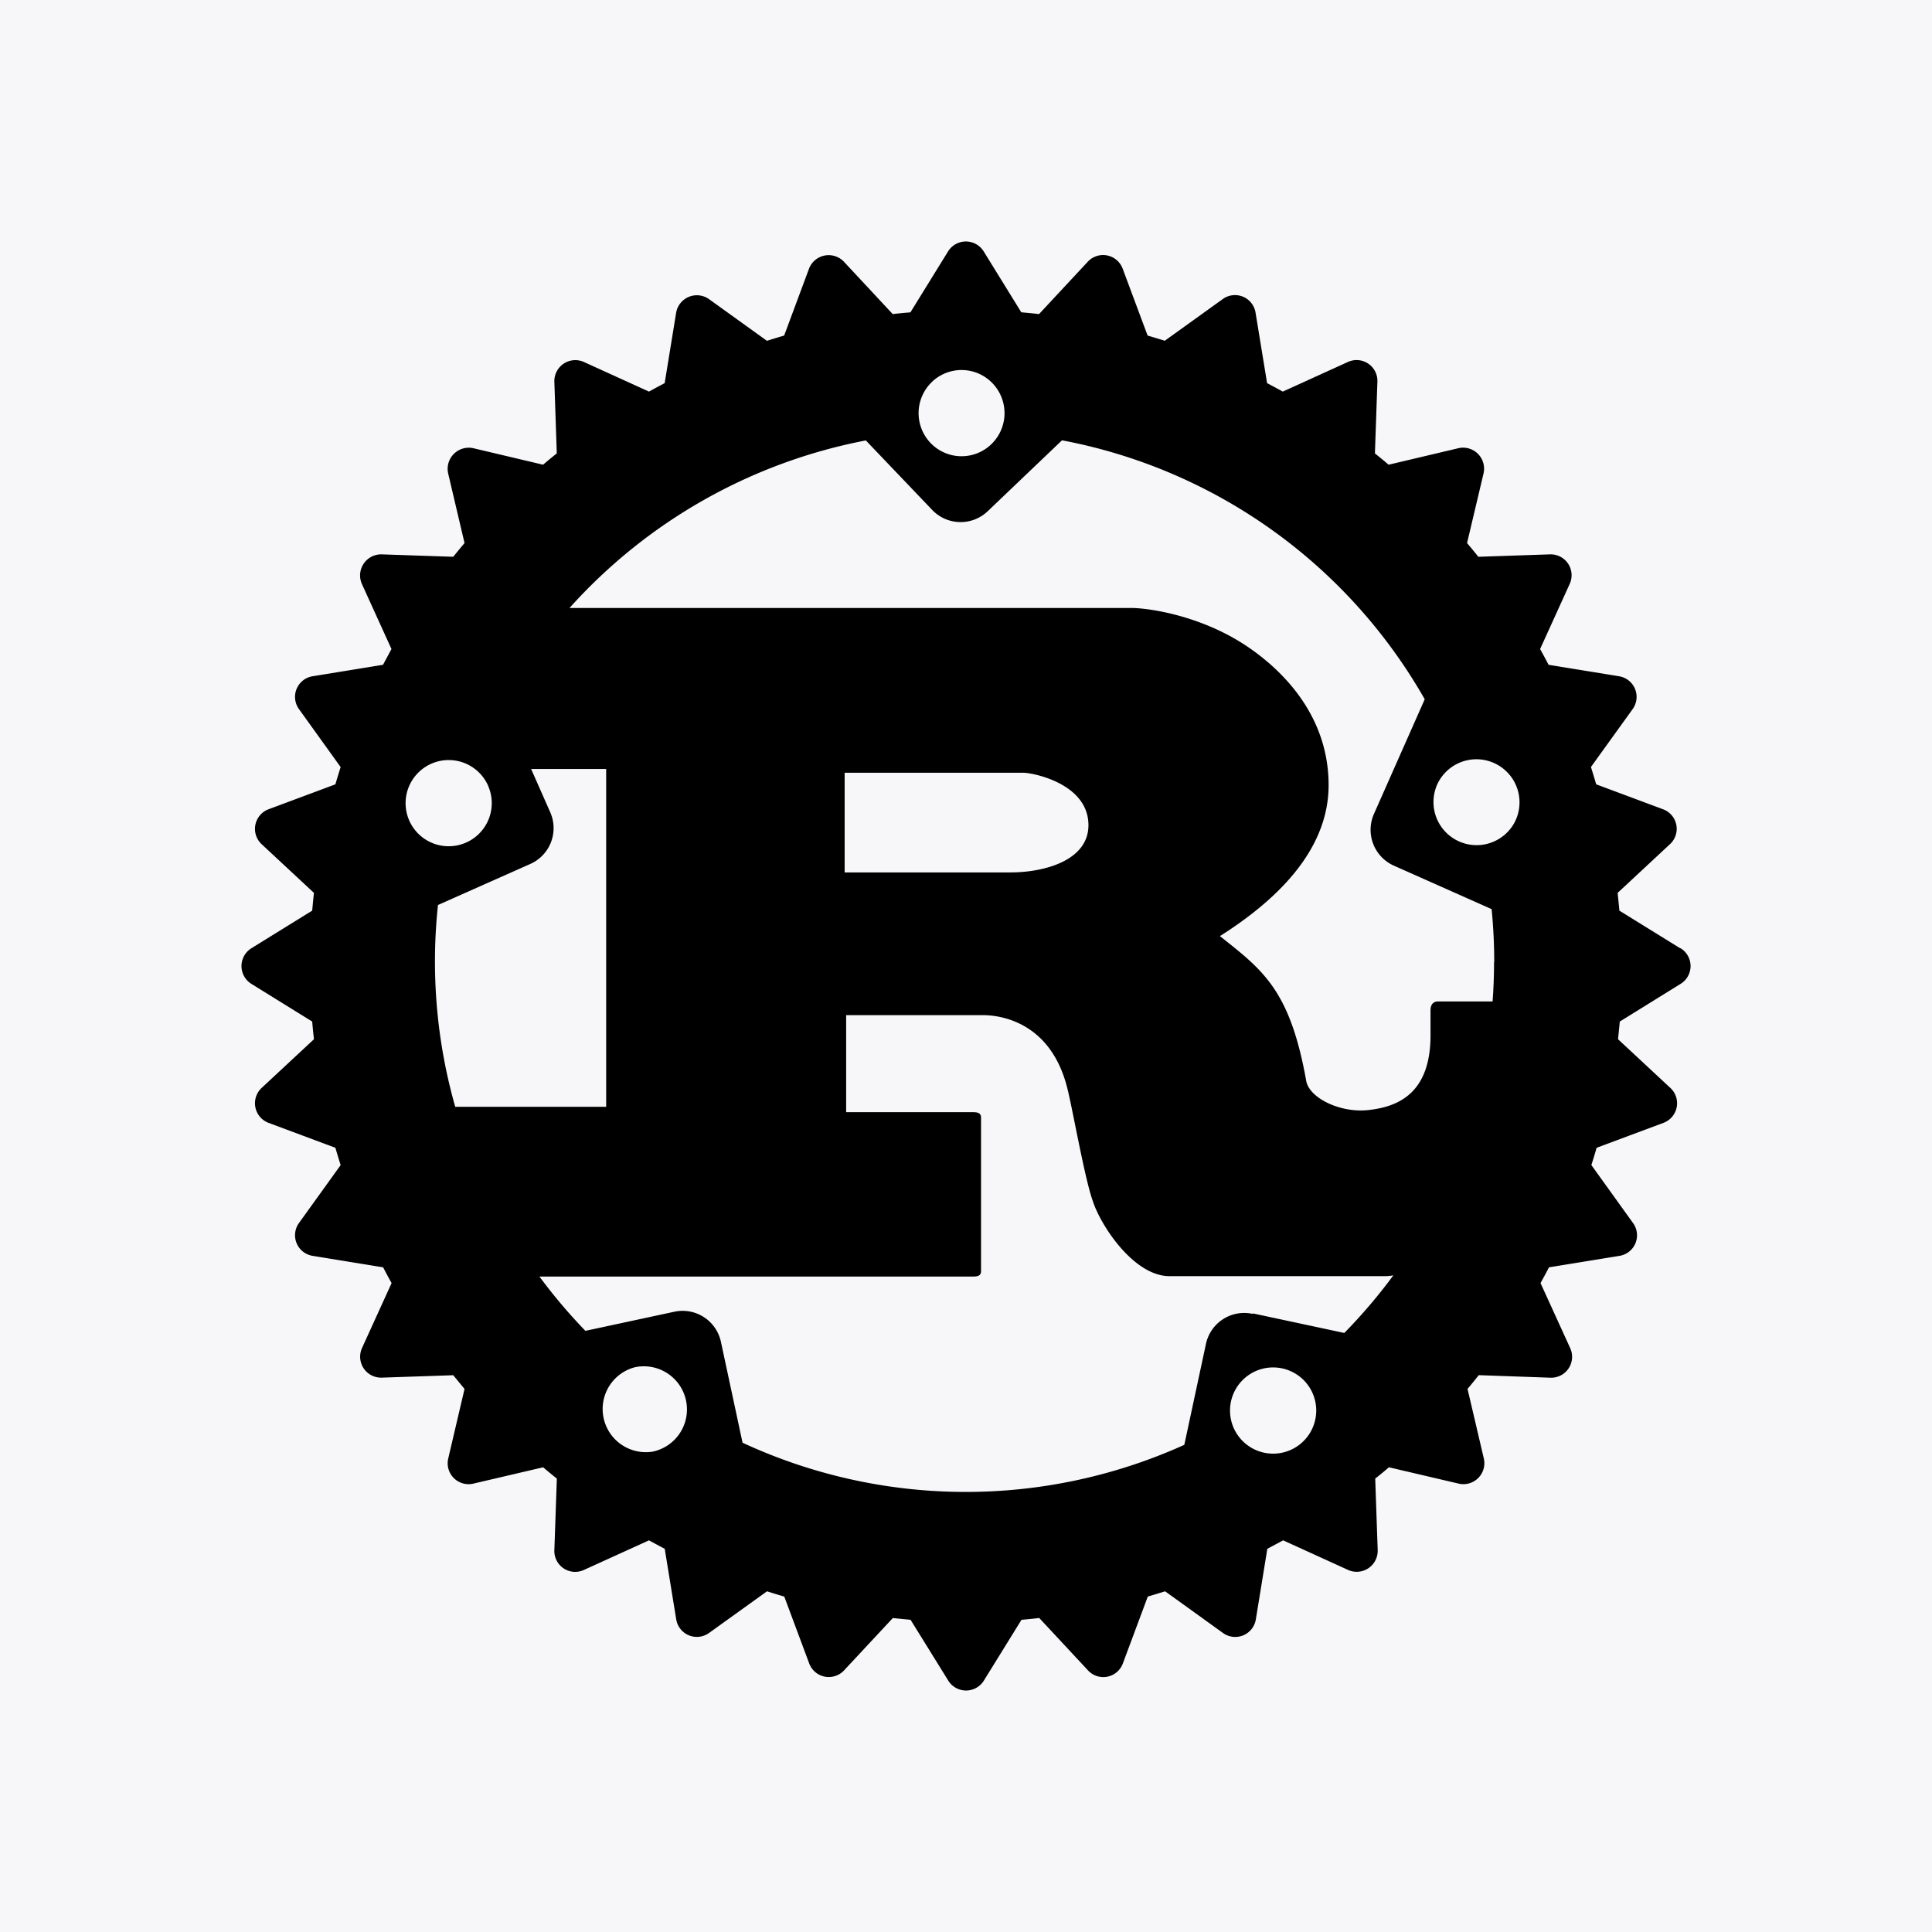 <svg width="32" height="32" fill="none" xmlns="http://www.w3.org/2000/svg"><path fill="#F7F7FA" d="M0 0h32v32H0z"/><path d="m27.829 15.706-1.007-.623a14.092 14.092 0 0 0-.029-.294l.867-.807a.345.345 0 0 0-.115-.578l-1.107-.413a14.666 14.666 0 0 0-.087-.287l.69-.958a.346.346 0 0 0-.224-.545l-1.168-.19a8.89 8.89 0 0 0-.14-.261l.49-1.078a.346.346 0 0 0-.327-.49l-1.186.04a9.597 9.597 0 0 0-.187-.227l.273-1.153a.348.348 0 0 0-.418-.418L23 7.697c-.075-.064-.15-.126-.227-.187l.041-1.186a.345.345 0 0 0-.49-.328l-1.077.49a14.256 14.256 0 0 0-.26-.14l-.191-1.167a.345.345 0 0 0-.544-.225l-.96.69c-.094-.03-.189-.058-.284-.086l-.413-1.108a.346.346 0 0 0-.578-.115l-.807.867a10.45 10.45 0 0 0-.294-.029l-.623-1.009a.347.347 0 0 0-.59 0l-.624 1.01c-.098.007-.196.017-.293.028l-.808-.867a.348.348 0 0 0-.578.115l-.412 1.108c-.096.028-.191.057-.285.087l-.959-.69a.348.348 0 0 0-.545.225l-.19 1.166c-.088.046-.175.093-.26.14l-1.077-.49a.347.347 0 0 0-.49.328l.04 1.186c-.076.06-.152.123-.227.187l-1.154-.273a.35.35 0 0 0-.418.418l.271 1.153c-.063.075-.125.15-.187.227l-1.185-.04a.349.349 0 0 0-.328.49l.49 1.078-.14.261-1.167.19a.346.346 0 0 0-.225.544l.69.96c-.03.094-.059.19-.087.286l-1.107.413a.347.347 0 0 0-.115.578l.867.807c-.011.098-.02.196-.029.294l-1.007.623a.347.347 0 0 0 0 .59l1.007.624c.008.098.018.196.029.293l-.867.807a.347.347 0 0 0 .115.578l1.107.413c.028.096.057.191.087.287l-.69.959a.346.346 0 0 0 .227.544l1.167.19a8.4 8.4 0 0 0 .14.261l-.49 1.076a.347.347 0 0 0 .328.49l1.183-.04.187.227-.27 1.153a.346.346 0 0 0 .418.415l1.154-.27c.075.064.15.126.227.187l-.041 1.186a.345.345 0 0 0 .49.327l1.077-.49c.086.047.173.094.261.14l.19 1.167a.346.346 0 0 0 .544.227l.96-.69c.094.03.19.06.286.087l.413 1.108a.346.346 0 0 0 .578.114l.807-.866.294.029.624 1.007a.347.347 0 0 0 .59 0l.623-1.007c.098-.009.196-.018.294-.03l.807.867a.345.345 0 0 0 .578-.114l.413-1.108c.096-.028.19-.057.287-.087l.958.69a.346.346 0 0 0 .545-.227l.19-1.167.262-.14 1.075.49a.348.348 0 0 0 .491-.327l-.041-1.186c.077-.061.153-.123.227-.187l1.154.27a.347.347 0 0 0 .418-.415l-.27-1.153a9.52 9.52 0 0 0 .186-.228l1.186.042a.346.346 0 0 0 .328-.491l-.491-1.076c.048-.087.095-.174.14-.261l1.167-.19a.345.345 0 0 0 .225-.544l-.69-.96c.03-.094.059-.189.087-.286l1.107-.413a.346.346 0 0 0 .115-.578l-.867-.807.029-.293 1.007-.624a.346.346 0 0 0 0-.59h-.007Zm-6.743 8.371a.714.714 0 1 1 .002 0h-.002Zm-.342-2.316a.648.648 0 0 0-.77.5l-.358 1.67a8.79 8.79 0 0 1-7.317-.035l-.358-1.67a.649.649 0 0 0-.77-.5l-1.475.317a8.909 8.909 0 0 1-.761-.899h7.178c.082 0 .136-.015.136-.088V18.51c0-.074-.054-.089-.136-.089h-2.098v-1.607h2.268c.207 0 1.108.059 1.395 1.21.09.354.289 1.505.424 1.874.135.413.683 1.239 1.268 1.239h3.578c.04 0 .084-.005.13-.013-.248.337-.52.656-.812.954l-1.51-.323-.012.006Zm-9.931 2.282a.715.715 0 0 1-.298-1.397.713.713 0 1 1 .298 1.397Zm-2.73-11.031a.713.713 0 1 1-1.303.582.713.713 0 0 1 1.304-.582Zm-.836 1.981 1.536-.683a.649.649 0 0 0 .33-.858l-.316-.715h1.243v5.595h-2.5a8.795 8.795 0 0 1-.285-3.35l-.008.011Zm6.743-.543v-1.651h2.958c.153 0 1.08.176 1.08.869 0 .575-.71.782-1.295.782H13.98h.01Zm10.756 1.486c0 .219-.008.436-.024.651h-.901c-.09 0-.127.06-.127.148v.412c0 .973-.548 1.186-1.03 1.239-.458.051-.965-.192-1.027-.473-.27-1.52-.72-1.843-1.431-2.408.883-.56 1.8-1.387 1.8-2.5 0-1.194-.818-1.947-1.376-2.316-.784-.516-1.651-.619-1.885-.619H9.433a8.828 8.828 0 0 1 4.908-2.775l1.099 1.151a.65.65 0 0 0 .92.021l1.23-1.174a8.79 8.79 0 0 1 6.008 4.289l-.841 1.899a.65.65 0 0 0 .33.857l1.619.72c.028.287.043.579.043.872l-.003.006Zm-9.311-9.61a.71.71 0 0 1 1.006.024.715.715 0 0 1-.023 1.009.71.71 0 0 1-1.007-.024.715.715 0 0 1 .024-1.008Zm8.348 6.72a.714.714 0 1 1 1.301.58.714.714 0 0 1-1.3-.58Z" fill="#000"/></svg>